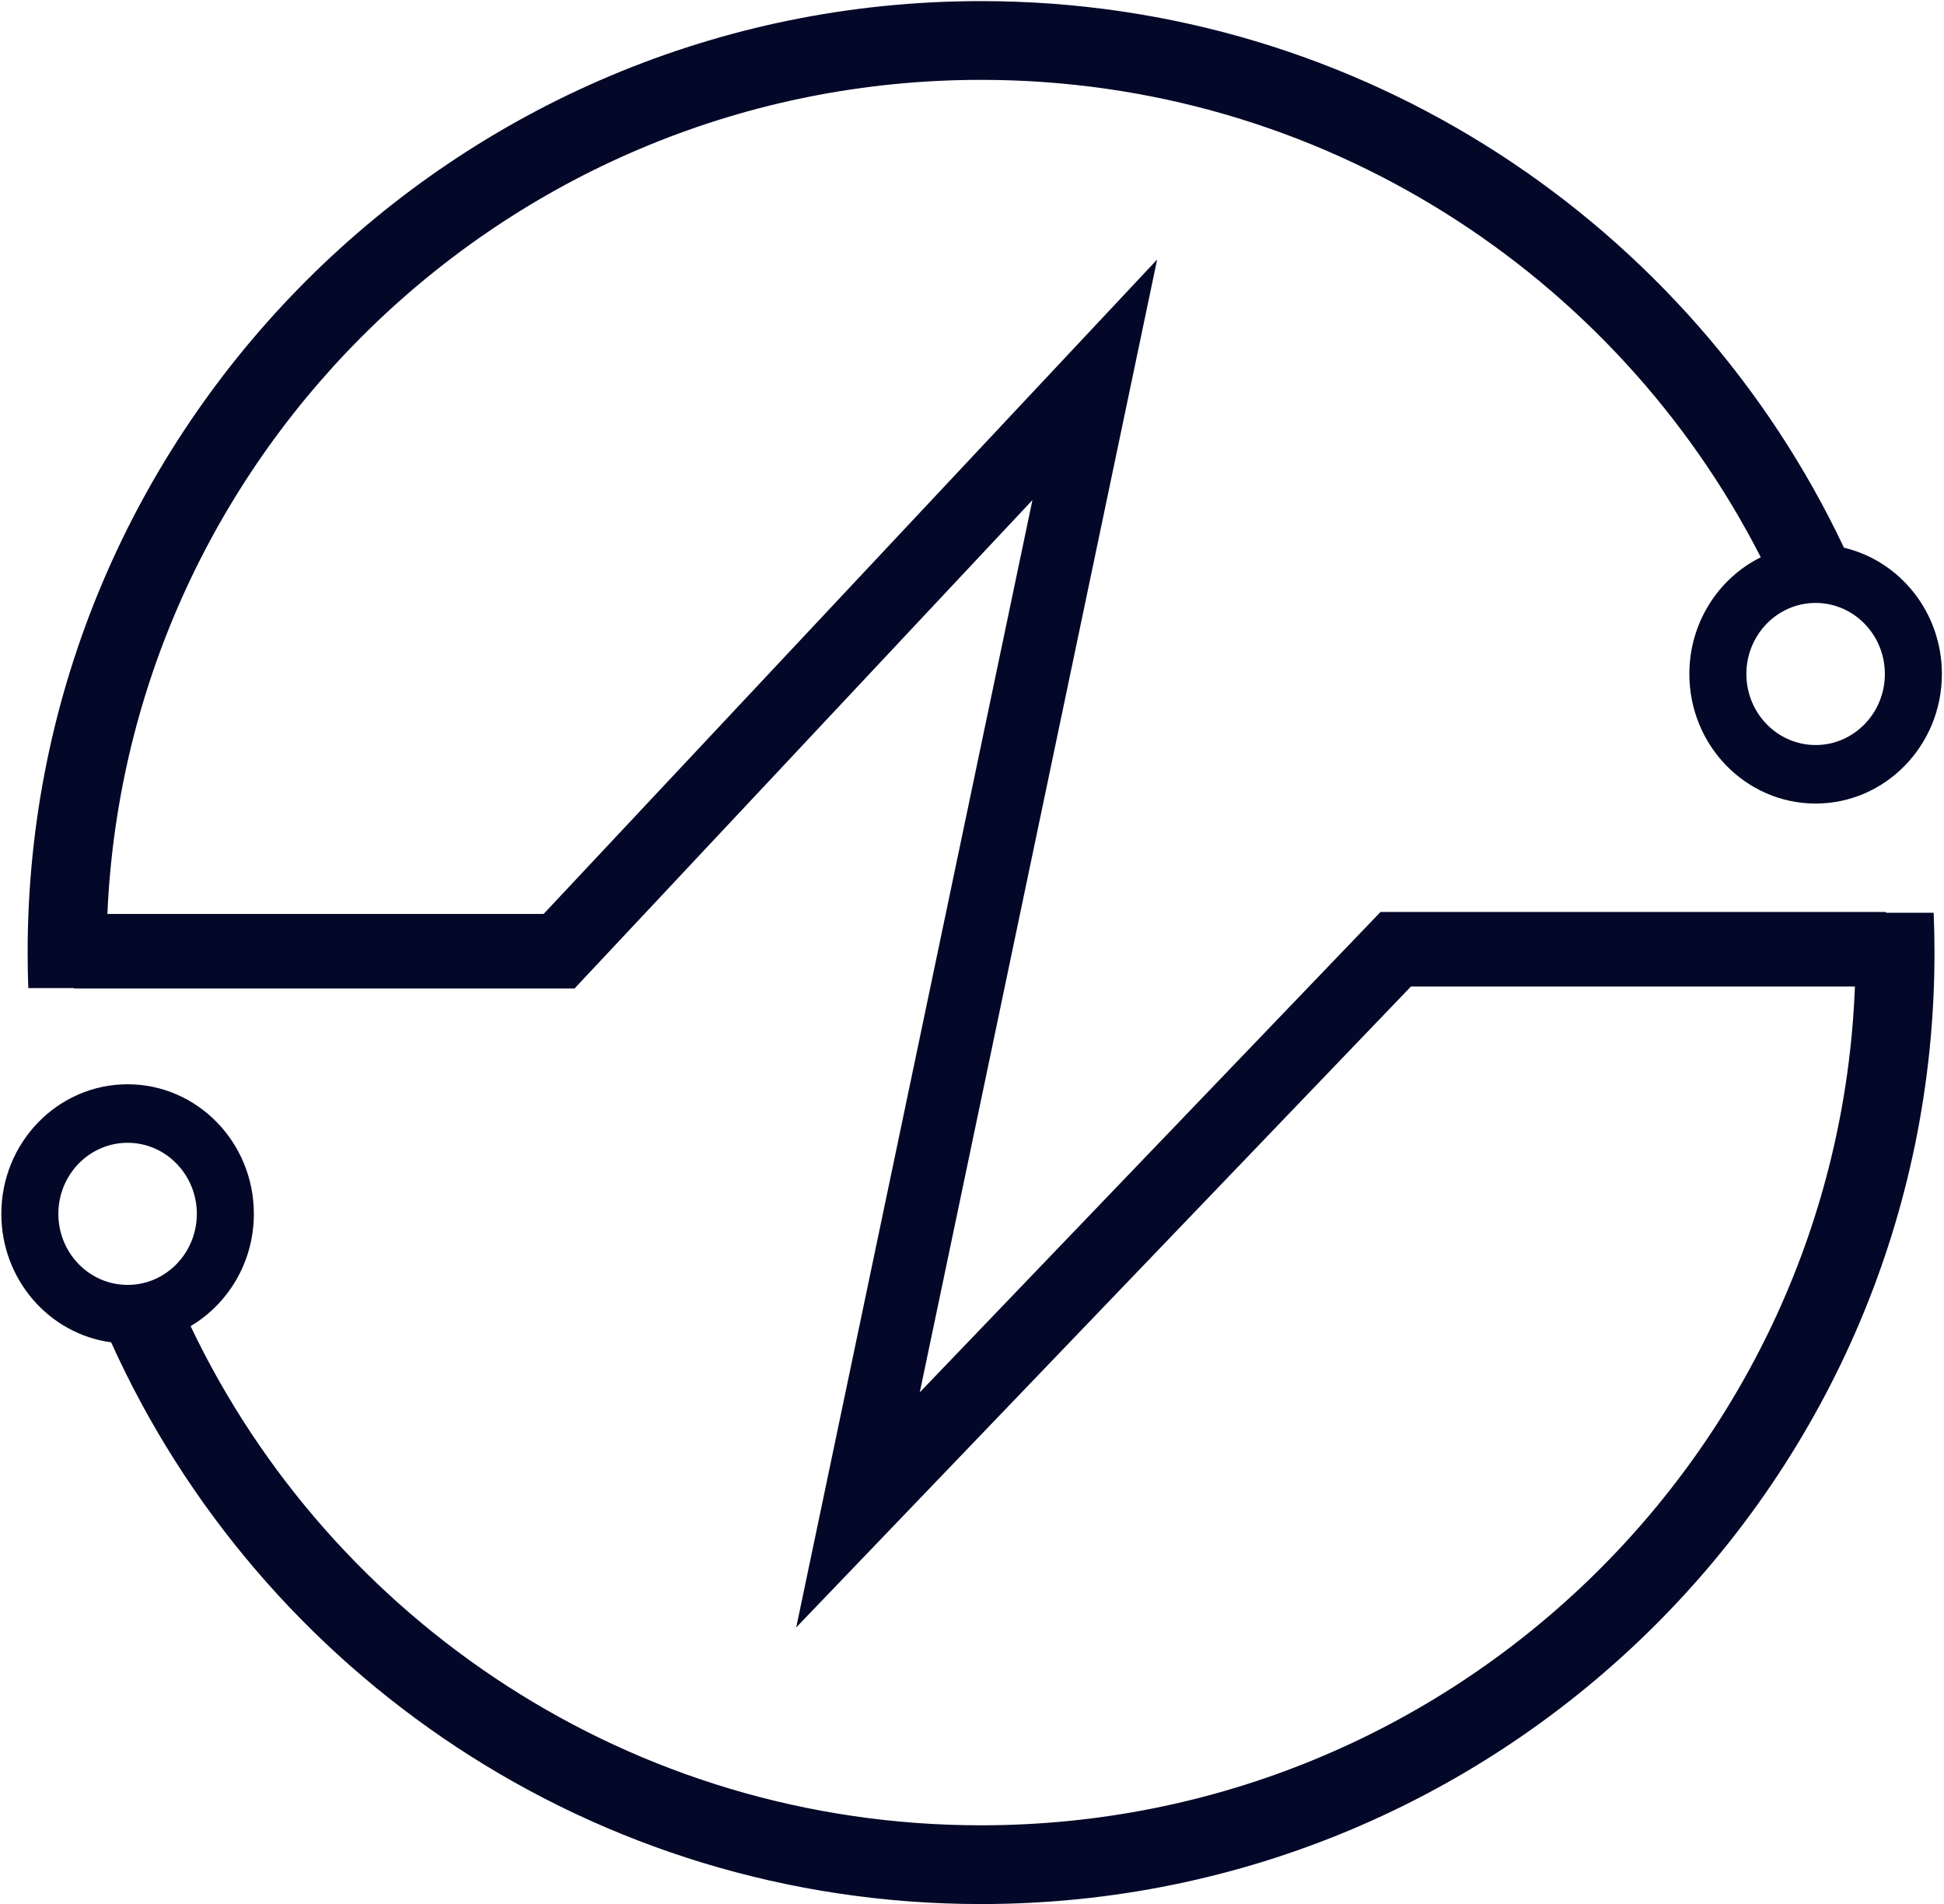 <svg width="337" height="330" viewBox="0 0 337 330" fill="none" xmlns="http://www.w3.org/2000/svg">
<path fill-rule="evenodd" clip-rule="evenodd" d="M33.041 229.838C57.377 280.968 109.615 316.351 170.07 316.351C251.768 316.351 318.454 251.737 321.557 170.981H244.59L138.028 282.053L178.977 86.667L99.607 171.307V171.317H99.597L99.565 171.352L99.53 171.317H12.824V171.249H4.903C4.828 169.201 4.79 167.153 4.79 165.096C4.79 74.083 78.849 0.192 170.07 0.192C236.146 0.192 293.216 38.962 319.656 94.924C329.376 97.215 336.634 106.15 336.634 116.81C336.634 129.205 326.823 139.267 314.745 139.267C302.661 139.267 292.856 129.205 292.856 116.81C292.856 107.91 297.91 100.212 305.237 96.58C280.165 47.49 229.026 13.841 170.07 13.841C88.65 13.841 22.136 78.019 18.616 158.397H94.239L200.594 44.978L159.448 241.309L239.289 158.088V158.061H239.318L239.329 158.051L239.335 158.061H326.938V158.194H335.209C335.301 160.484 335.352 162.784 335.352 165.096C335.352 256.109 261.293 330 170.07 330C102.965 330 45.147 290.014 19.268 232.643C8.532 231.207 0.23 221.779 0.23 210.376C0.23 197.982 10.039 187.919 22.12 187.919C34.2 187.919 44.008 197.982 44.008 210.376C44.008 218.691 39.593 225.957 33.041 229.838ZM22.12 198.063C28.744 198.063 34.122 203.58 34.122 210.376C34.122 217.172 28.744 222.69 22.12 222.69C15.495 222.69 10.117 217.172 10.117 210.376C10.117 203.58 15.495 198.063 22.12 198.063ZM314.745 104.497C321.368 104.497 326.749 110.015 326.749 116.81C326.749 123.606 321.368 129.124 314.745 129.124C308.122 129.124 302.741 123.606 302.741 116.81C302.741 110.015 308.122 104.497 314.745 104.497Z" fill="#040828"/>
</svg>
